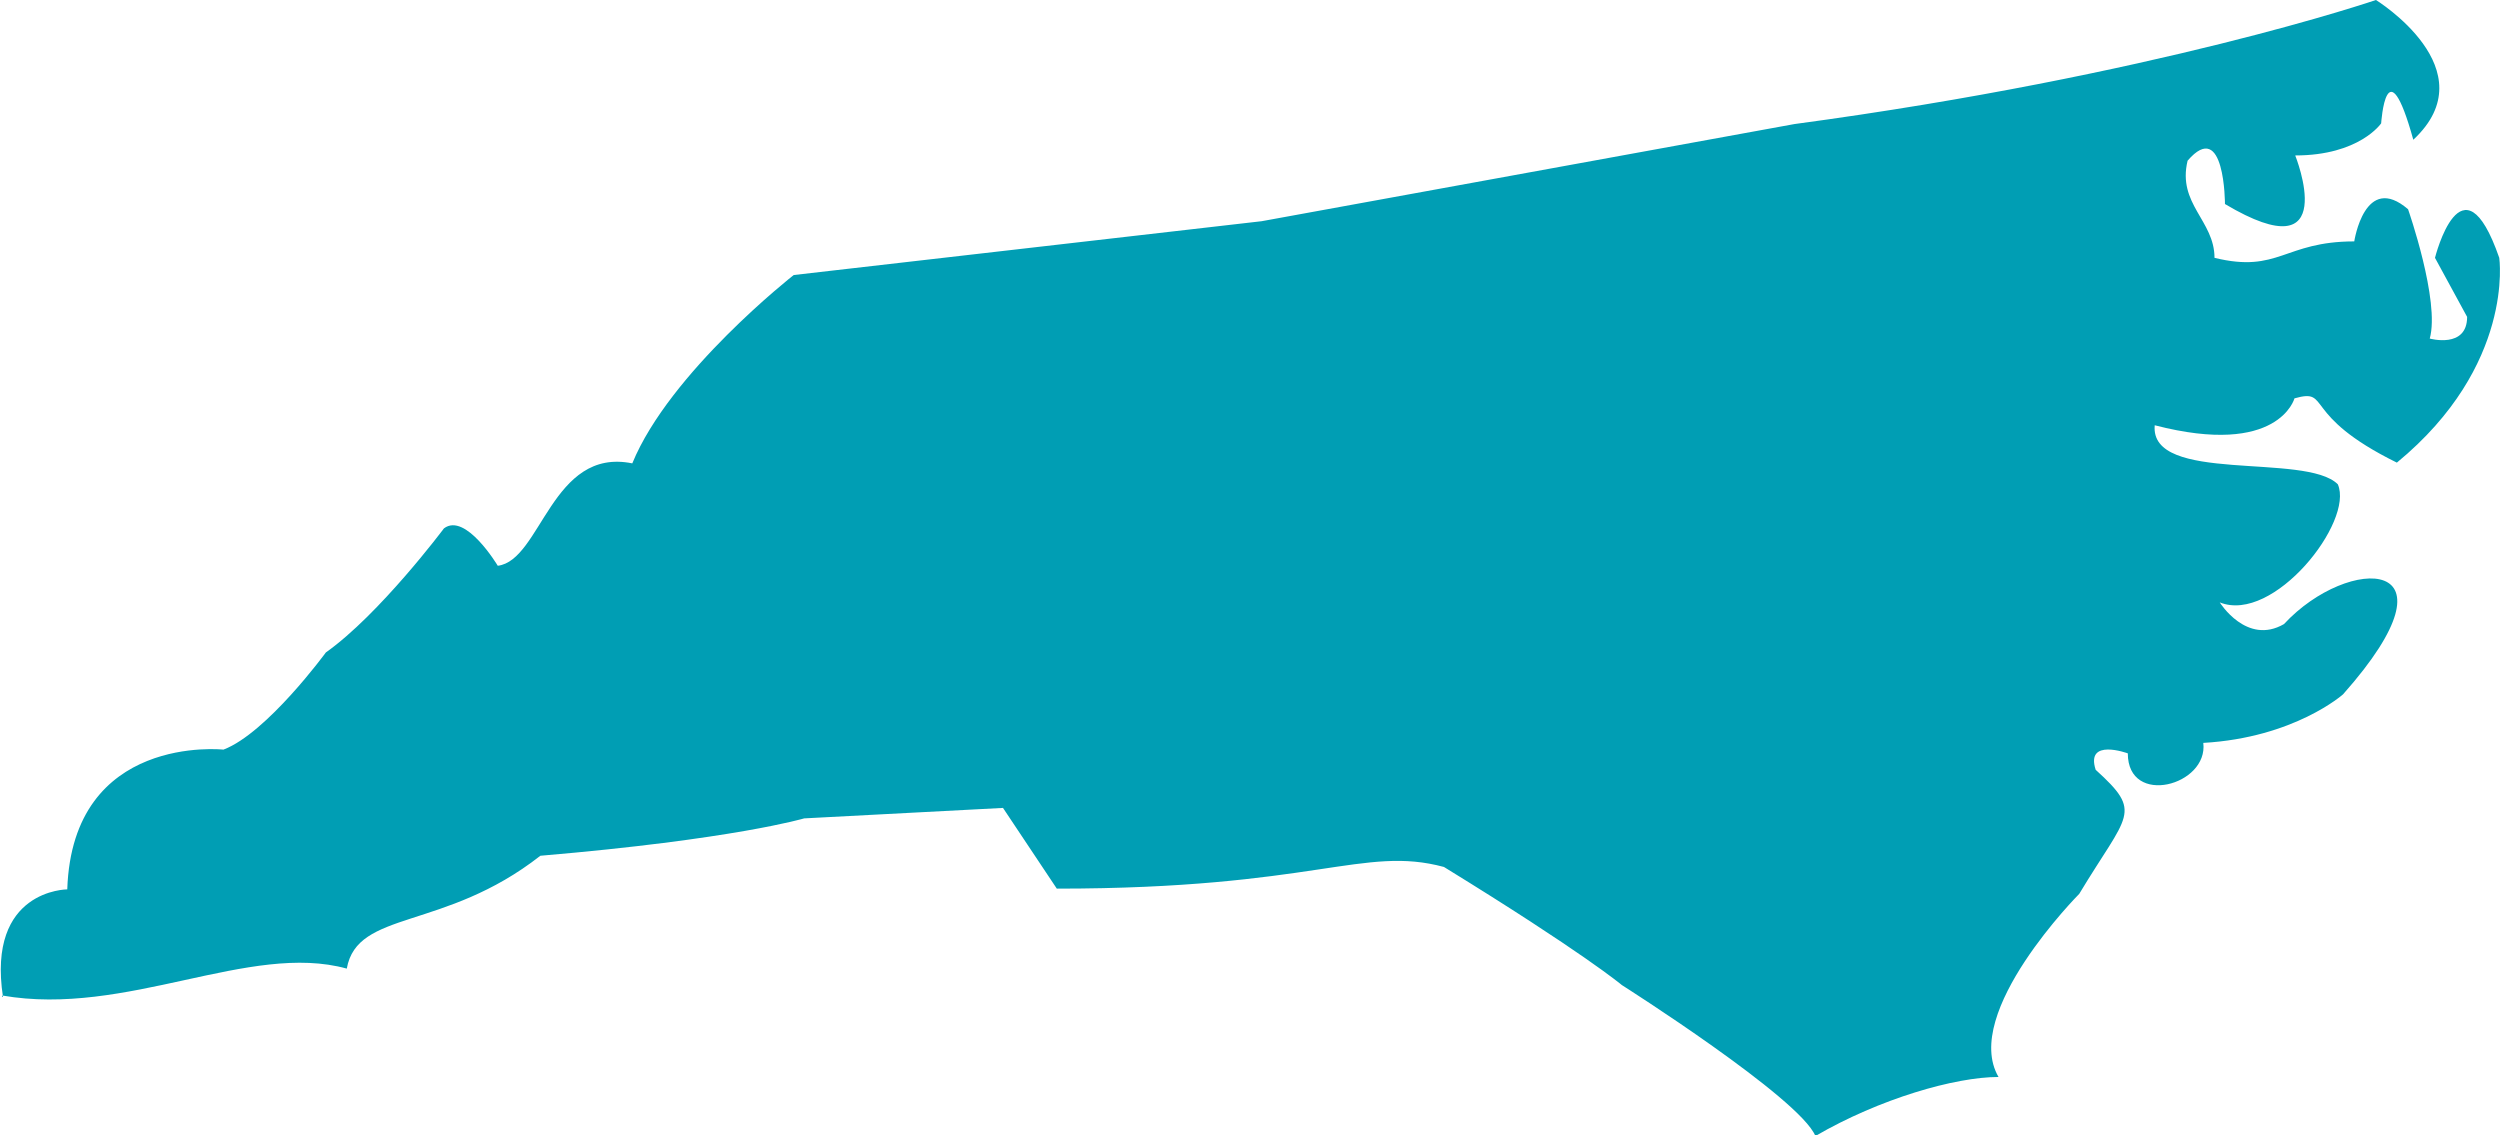 <svg xmlns="http://www.w3.org/2000/svg" viewBox="0 0 33.45 15.19"
     onclick="document.getElementById('map_radio-US').checked = true">
    <path fill="#009eb4"
          d="M.03,13.32c1.66,.29,3.31-.72,4.61-.36,.14-.79,1.3-.5,2.59-1.51,2.59-.22,3.53-.5,3.53-.5h0l2.66-.14,.72,1.08h0c3.46,0,4.1-.58,5.18-.29,1.87,1.15,2.38,1.58,2.38,1.58,0,0,2.38,1.51,2.59,2.02,.86-.5,1.87-.79,2.45-.79-.5-.86,1.08-2.45,1.08-2.45,.65-1.08,.86-1.08,.22-1.66-.14-.43,.43-.22,.43-.22,0,.72,1.08,.43,1.01-.14,1.22-.07,1.87-.65,1.87-.65,1.66-1.87,.07-1.87-.79-.94-.5,.29-.86-.29-.86-.29,.72,.29,1.8-1.08,1.58-1.58-.43-.43-2.52,0-2.45-.79,1.66,.43,1.87-.36,1.87-.36,.5-.14,.07,.22,1.37,.86,1.58-1.3,1.37-2.74,1.37-2.74-.5-1.44-.86,0-.86,0h0l.43,.79h0c0,.43-.5,.29-.5,.29,.14-.5-.29-1.73-.29-1.73-.58-.5-.72,.43-.72,.43-.94,0-1.01,.43-1.87,.22,0-.5-.5-.72-.36-1.3,.5-.58,.5,.58,.5,.58,1.58,.94,.94-.65,.94-.65,.86,0,1.15-.43,1.15-.43,0,0,.07-1.08,.43,.22,1.01-.94-.5-1.87-.5-1.87,0,0-2.95,1.01-7.78,1.66h0l-7.13,1.3-6.26,.72h0s-1.66,1.3-2.16,2.52c-1.08-.22-1.22,1.3-1.8,1.37,0,0-.43-.72-.72-.5,0,0-.86,1.15-1.58,1.66,0,0-.79,1.08-1.37,1.3,0,0-2.02-.22-2.09,1.87,0,0-1.08,0-.86,1.44H.03Z"
          onclick="event.stopPropagation();document.getElementById('map_radio-VA').checked = true"/>
</svg>

